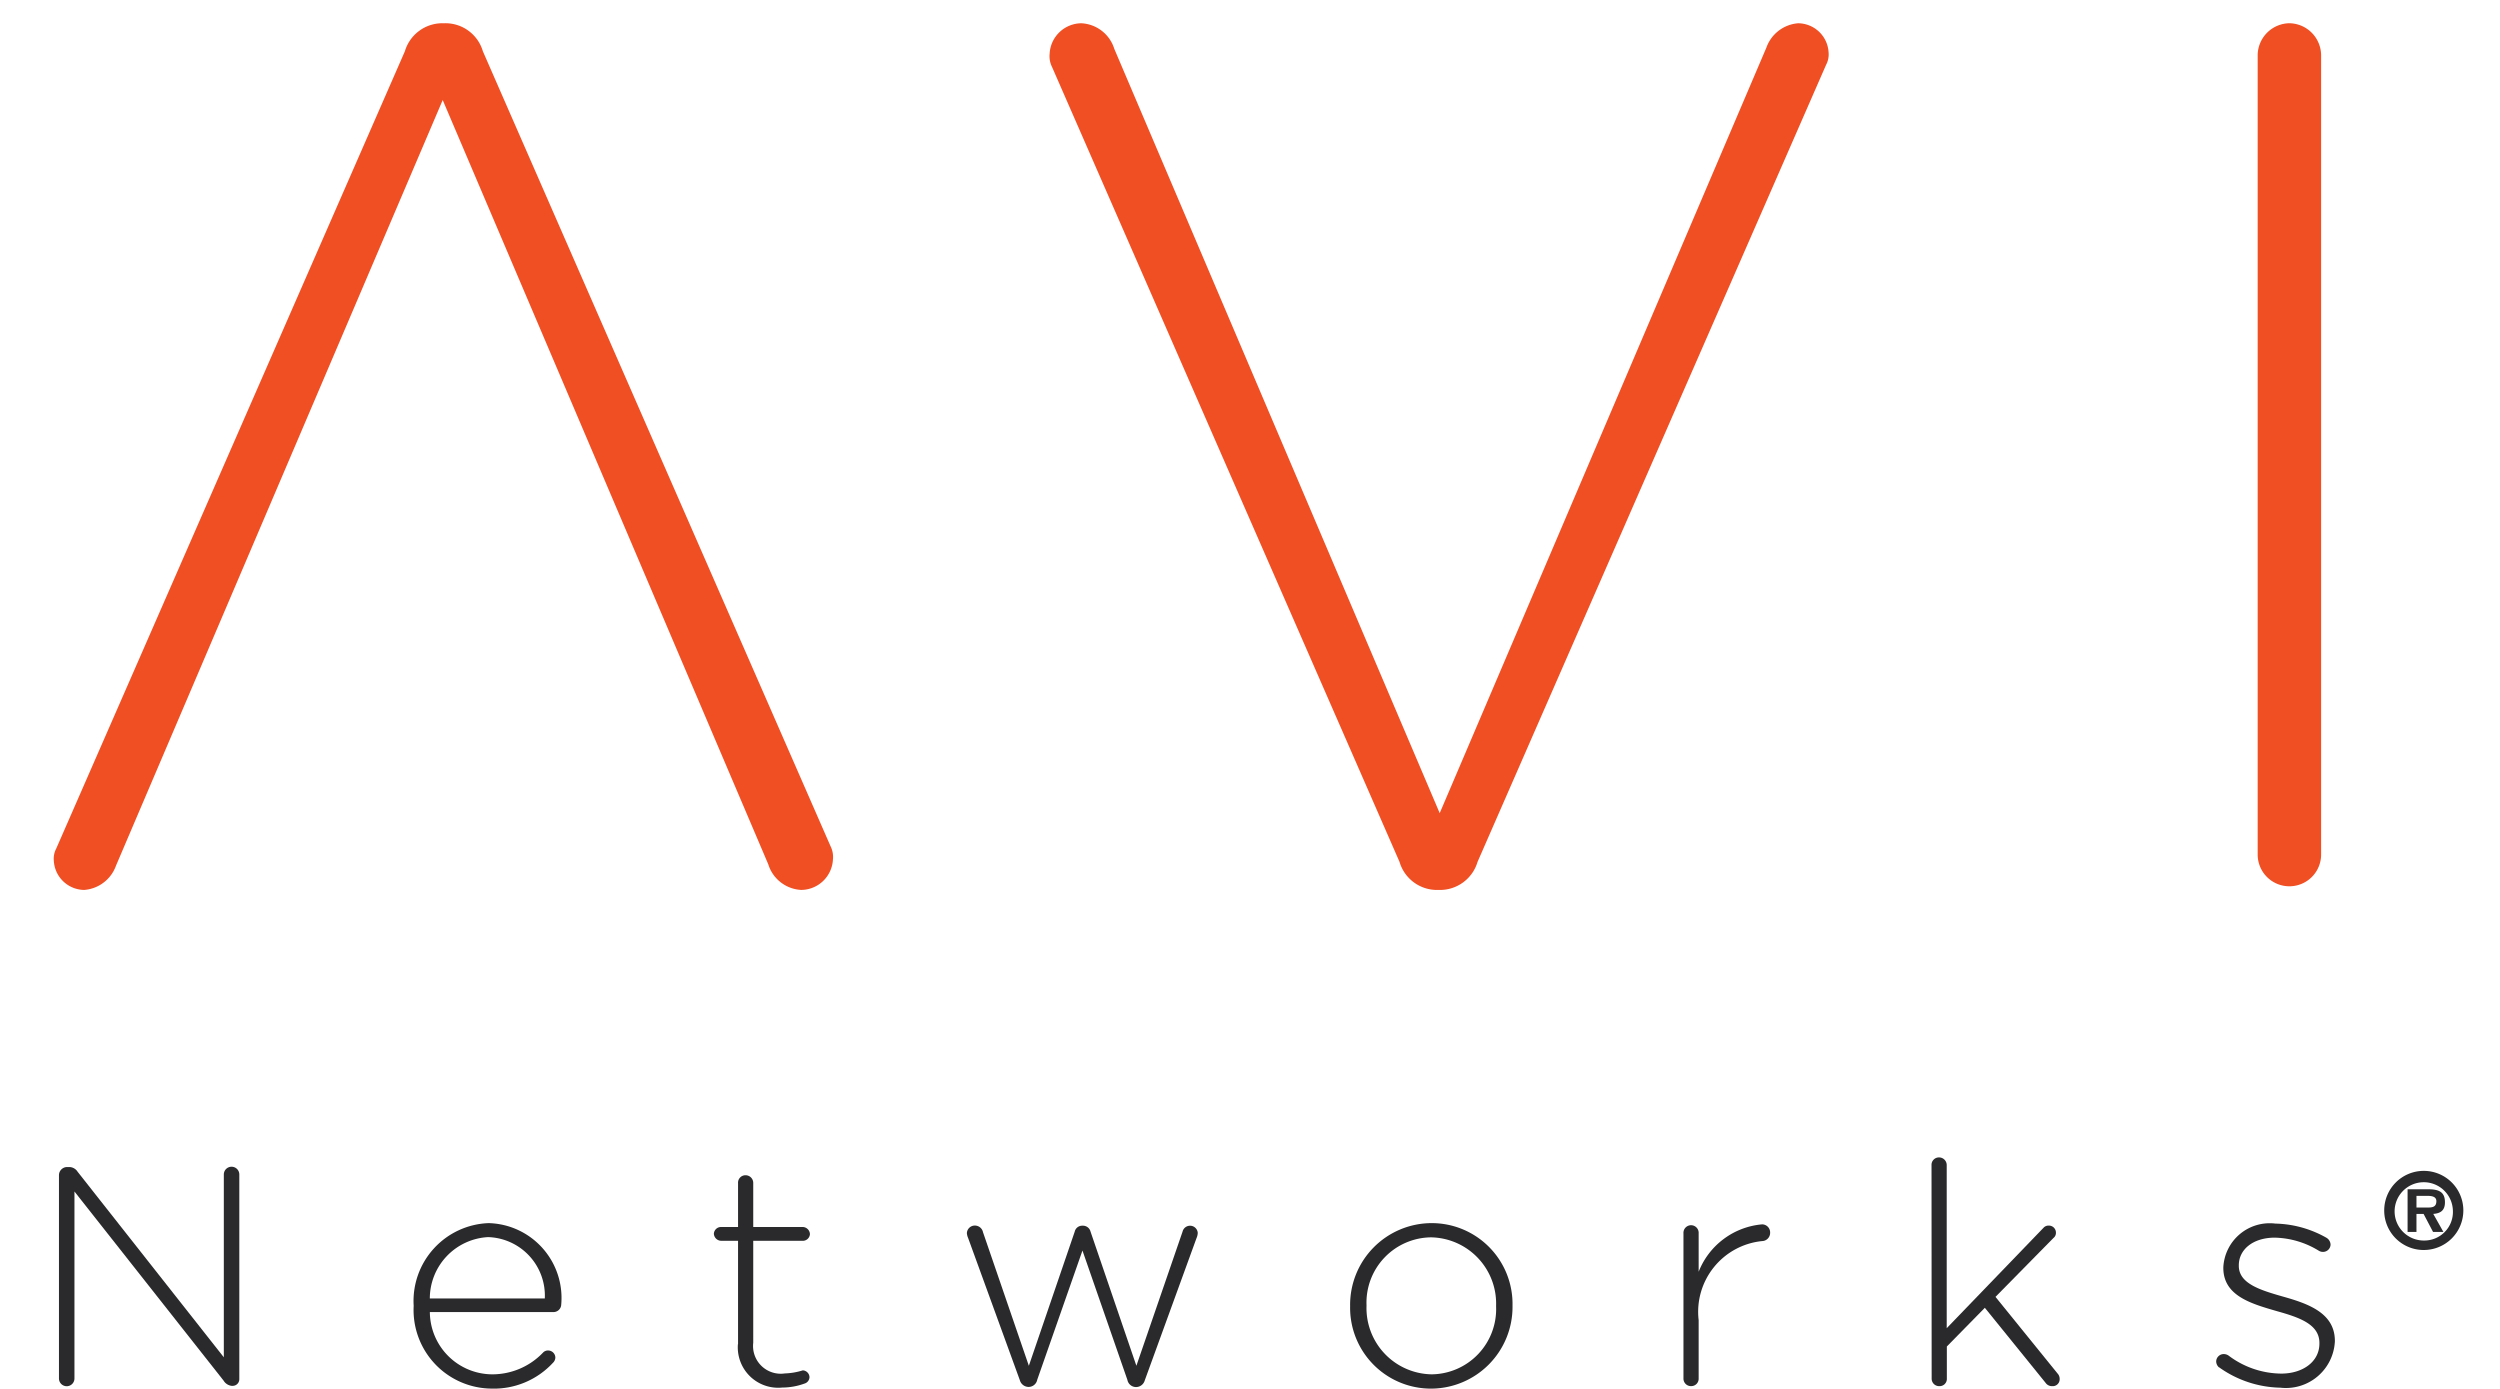 <svg xmlns="http://www.w3.org/2000/svg" xmlns:xlink="http://www.w3.org/1999/xlink" id="Layer_1" data-name="Layer 1" viewBox="-1.612 -0.696 74.88 41.6"><defs><style>.cls-1{fill:none}.cls-2{clip-path:url(#clip-path)}.cls-3{fill:#f04e23}.cls-4{fill:#2a2a2d}</style><clipPath id="clip-path" transform="translate(-36 -710.64)"><rect width="72.171" height="40.896" x="36" y="710.64" class="cls-1"/></clipPath></defs><title>logo-avi-networks</title><g class="cls-2"><path d="M76.307,735.76a1.17,1.17,0,0,0,1.131.84h.072a1.173,1.173,0,0,0,1.133-.84l10.442-23.879a.653.653,0,0,0,.073-.364.922.922,0,0,0-.914-.876,1.1,1.1,0,0,0-.949.729L77.51,734.3l-9.747-22.893a1.09,1.09,0,0,0-.986-.766.96.96,0,0,0-.95.912.725.725,0,0,0,.073.4Z" class="cls-3" transform="translate(-36 -710.64)"/><path d="M48.851,711.48a1.168,1.168,0,0,0-1.131-.84h-.072a1.172,1.172,0,0,0-1.133.84L36.073,735.359a.653.653,0,0,0-.073.364.922.922,0,0,0,.914.876,1.1,1.1,0,0,0,.949-.729l9.785-22.93L57.4,735.833a1.09,1.09,0,0,0,.986.766.96.96,0,0,0,.95-.912.723.723,0,0,0-.073-.4Z" class="cls-3" transform="translate(-36 -710.64)"/><path d="M102.96,710.64a.967.967,0,0,0-.95.95v23.95a.95.95,0,0,0,1.9,0V711.59a.967.967,0,0,0-.95-.95" class="cls-3" transform="translate(-36 -710.64)"/><path d="M36.154,745.14a.246.246,0,0,1,.242-.241h.074a.3.3,0,0,1,.241.139l4.381,5.56v-5.476a.232.232,0,1,1,.464,0v6.126a.2.2,0,0,1-.195.205h-.036a.329.329,0,0,1-.241-.158l-4.466-5.663v5.6a.232.232,0,1,1-.464,0Z" class="cls-4" transform="translate(-36 -710.64)"/><path d="M49.1,751.535a2.353,2.353,0,0,1-2.322-2.469v-.018a2.334,2.334,0,0,1,2.247-2.469,2.242,2.242,0,0,1,2.172,2.45.231.231,0,0,1-.223.214H47.263a1.877,1.877,0,0,0,1.856,1.865,2.1,2.1,0,0,0,1.532-.649.2.2,0,0,1,.148-.065.217.217,0,0,1,.223.213.227.227,0,0,1-.074.158,2.408,2.408,0,0,1-1.847.77m1.605-2.7a1.754,1.754,0,0,0-1.7-1.837,1.843,1.843,0,0,0-1.744,1.837Z" class="cls-4" transform="translate(-36 -710.64)"/><path d="M56.494,750.208v-3.1h-.511a.223.223,0,0,1-.213-.213.214.214,0,0,1,.213-.2h.511v-1.318a.222.222,0,0,1,.223-.232.23.23,0,0,1,.232.232v1.318h1.485a.222.222,0,0,1,.213.214.214.214,0,0,1-.213.2H56.949v3.054a.83.83,0,0,0,.947.918,2.005,2.005,0,0,0,.538-.092.212.212,0,0,1,.2.2.206.206,0,0,1-.148.195,1.961,1.961,0,0,1-.669.12,1.21,1.21,0,0,1-1.327-1.3" class="cls-4" transform="translate(-36 -710.64)"/><path d="M64.935,751.285l-1.55-4.261a.424.424,0,0,1-.037-.148.238.238,0,0,1,.242-.224.248.248,0,0,1,.241.2l1.373,4,1.374-4.018a.229.229,0,0,1,.223-.178h.018a.234.234,0,0,1,.233.178l1.373,4.018,1.383-4.018a.231.231,0,0,1,.455.037.425.425,0,0,1-.037.157l-1.55,4.261a.273.273,0,0,1-.251.2h-.018a.263.263,0,0,1-.251-.214L66.81,747.4l-1.355,3.871a.263.263,0,0,1-.251.214h-.018a.274.274,0,0,1-.251-.2" class="cls-4" transform="translate(-36 -710.64)"/><path d="M74.827,749.076v-.019a2.446,2.446,0,0,1,2.441-2.478,2.42,2.42,0,0,1,2.423,2.459v.019a2.447,2.447,0,0,1-2.441,2.479,2.421,2.421,0,0,1-2.423-2.46m4.372,0v-.019a1.985,1.985,0,0,0-1.949-2.052,1.955,1.955,0,0,0-1.932,2.033v.019a1.985,1.985,0,0,0,1.95,2.051,1.953,1.953,0,0,0,1.931-2.032" class="cls-4" transform="translate(-36 -710.64)"/><path d="M84.811,746.885a.228.228,0,1,1,.455,0v1.151a2.252,2.252,0,0,1,1.9-1.42.242.242,0,0,1,.241.251.247.247,0,0,1-.241.25,2.129,2.129,0,0,0-1.9,2.367v1.746a.221.221,0,0,1-.223.231.224.224,0,0,1-.232-.231Z" class="cls-4" transform="translate(-36 -710.64)"/><path d="M92.241,744.843a.222.222,0,0,1,.223-.232.23.23,0,0,1,.232.232v4.883l2.9-3.008a.2.2,0,0,1,.158-.065.21.21,0,0,1,.213.214.19.19,0,0,1-.074.157l-1.736,1.764,1.857,2.293a.237.237,0,0,1,.065.167.207.207,0,0,1-.222.214.232.232,0,0,1-.2-.1l-1.819-2.247L92.7,750.274v.956a.217.217,0,0,1-.223.232.224.224,0,0,1-.232-.232Z" class="cls-4" transform="translate(-36 -710.64)"/><path d="M100.851,750.9a.246.246,0,0,1-.084-.176.227.227,0,0,1,.223-.223.258.258,0,0,1,.149.046,2.653,2.653,0,0,0,1.578.539c.64,0,1.142-.353,1.142-.9v-.018c0-.557-.594-.761-1.254-.947-.77-.223-1.624-.455-1.624-1.3v-.02a1.391,1.391,0,0,1,1.559-1.308,3.232,3.232,0,0,1,1.532.426.251.251,0,0,1,.121.2.226.226,0,0,1-.223.222.24.24,0,0,1-.131-.036,2.619,2.619,0,0,0-1.317-.391c-.65,0-1.077.354-1.077.827v.018c0,.53.64.725,1.318.919.761.214,1.559.493,1.559,1.328v.019a1.468,1.468,0,0,1-1.633,1.383,3.254,3.254,0,0,1-1.838-.613" class="cls-4" transform="translate(-36 -710.64)"/><path d="M105.8,746.2a1.185,1.185,0,1,1,1.185,1.184A1.182,1.182,0,0,1,105.8,746.2m2.057,0a.873.873,0,1,0-.872.9.856.856,0,0,0,.872-.9m-.284.643h-.31l-.284-.54h-.213v.54H106.5v-1.278h.619c.334,0,.5.09.5.391,0,.237-.125.331-.35.347Zm-.454-.731c.144,0,.243-.031.243-.191s-.184-.159-.305-.159h-.291v.35Z" class="cls-4" transform="translate(-36 -710.64)"/></g></svg>